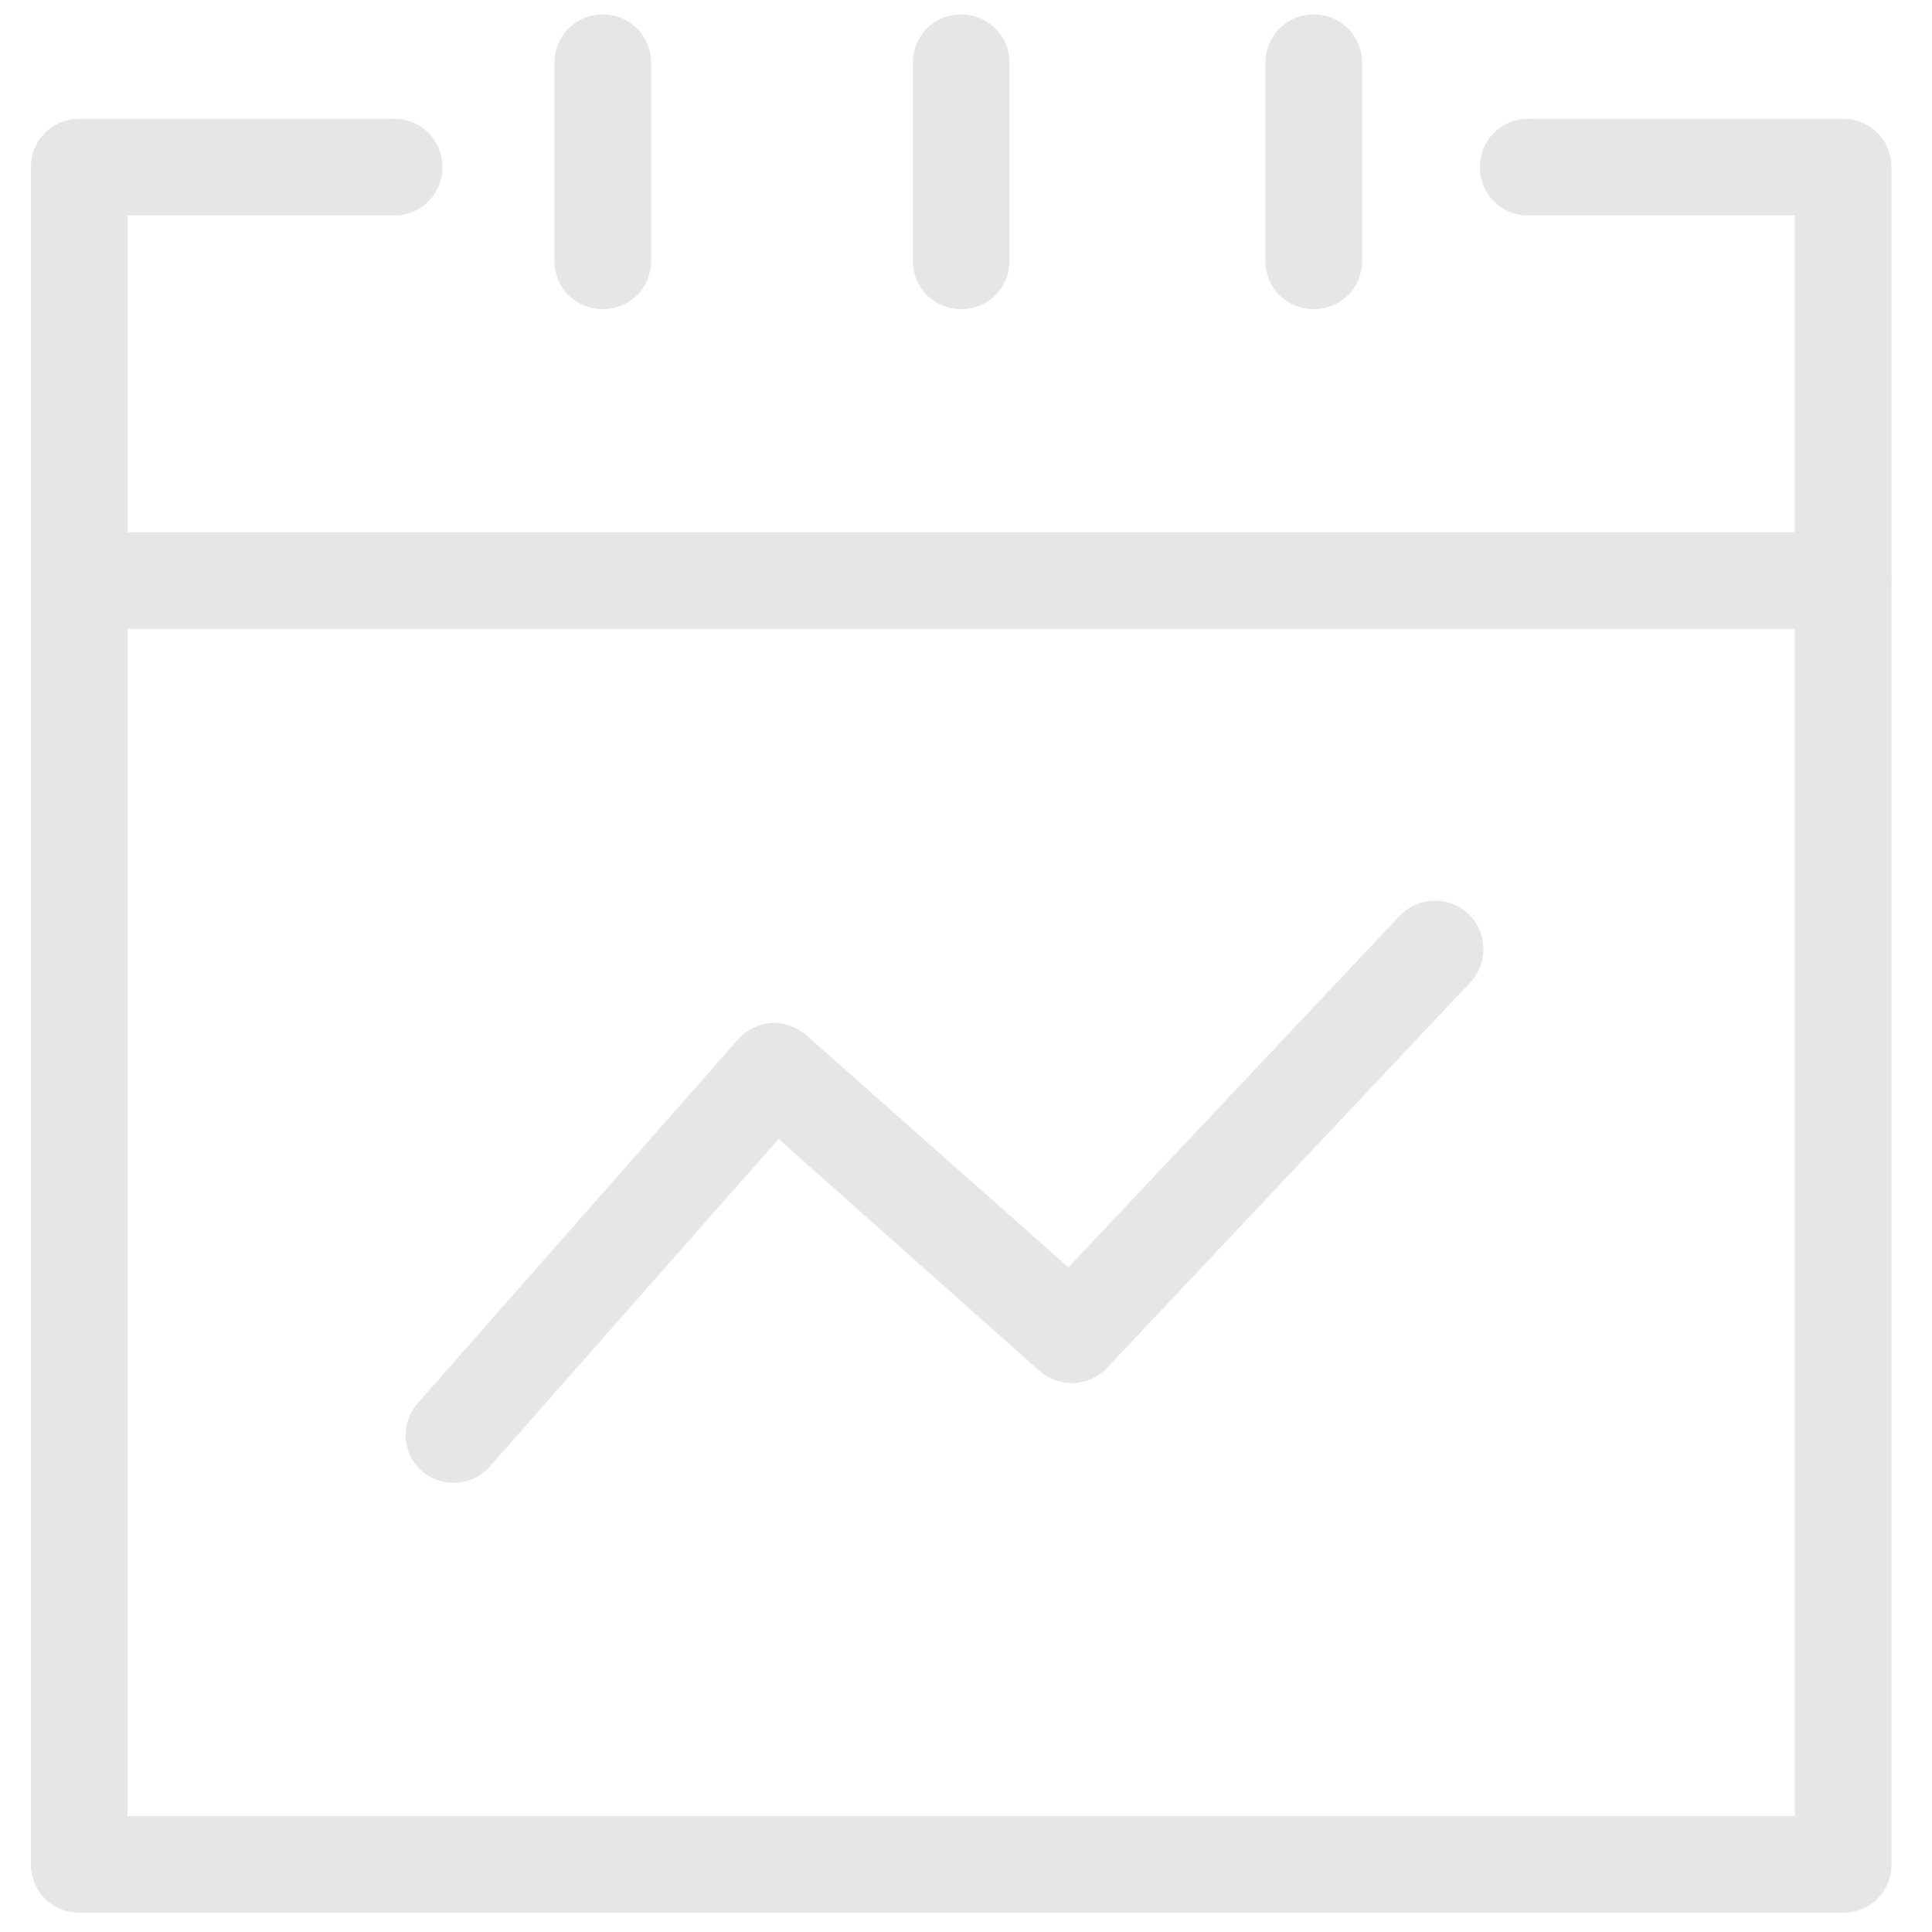 <?xml version="1.0" standalone="no"?><!DOCTYPE svg PUBLIC "-//W3C//DTD SVG 1.1//EN" "http://www.w3.org/Graphics/SVG/1.1/DTD/svg11.dtd"><svg class="icon" width="200px" height="200.00px" viewBox="0 0 1024 1024" version="1.1" xmlns="http://www.w3.org/2000/svg"><path fill="#e6e6e6" d="M976.896 1013.76H41.984c-14.336 0-25.6-11.264-25.6-25.6V88.576c0-14.336 11.264-25.6 25.6-25.6h166.912c14.336 0 25.6 11.264 25.6 25.6s-11.264 25.6-25.6 25.6H67.584V962.56h883.712V114.176h-141.312c-14.336 0-25.6-11.264-25.6-25.6s11.264-25.6 25.6-25.6h166.912c14.336 0 25.6 11.264 25.6 25.6V988.16c0 14.336-11.264 25.6-25.6 25.6z"  /><path fill="#e6e6e6" d="M240.64 785.92c-6.144 0-12.288-2.048-16.896-6.144-10.752-9.216-11.776-25.6-2.048-36.352l169.472-192.512c4.608-5.12 10.752-8.192 17.408-8.704 6.656-0.512 13.312 2.048 18.432 6.144l139.264 123.392 175.616-186.368c9.728-10.24 26.112-10.752 36.352-1.024 10.24 9.728 10.752 26.112 1.024 36.352l-192.512 204.288c-9.728 10.24-25.088 10.752-35.84 1.536l-138.24-122.88-152.576 173.056c-5.12 6.144-12.288 9.216-19.456 9.216zM976.896 333.312H41.984c-14.336 0-25.6-11.264-25.6-25.6s11.264-25.6 25.6-25.6h934.912c14.336 0 25.6 11.264 25.6 25.6s-11.264 25.6-25.6 25.6zM319.488 163.84c-14.336 0-25.6-11.264-25.6-25.6V33.28c0-14.336 11.264-25.6 25.6-25.6s25.6 11.264 25.6 25.6V138.24c0 14.336-11.264 25.6-25.6 25.6zM509.44 163.84c-14.336 0-25.6-11.264-25.6-25.6V33.28c0-14.336 11.264-25.6 25.6-25.6s25.6 11.264 25.6 25.6V138.24c0 14.336-11.264 25.6-25.6 25.6zM696.32 163.84c-14.336 0-25.6-11.264-25.6-25.6V33.28c0-14.336 11.264-25.6 25.6-25.6s25.6 11.264 25.6 25.6V138.24c0 14.336-11.264 25.6-25.6 25.6z"  /></svg>